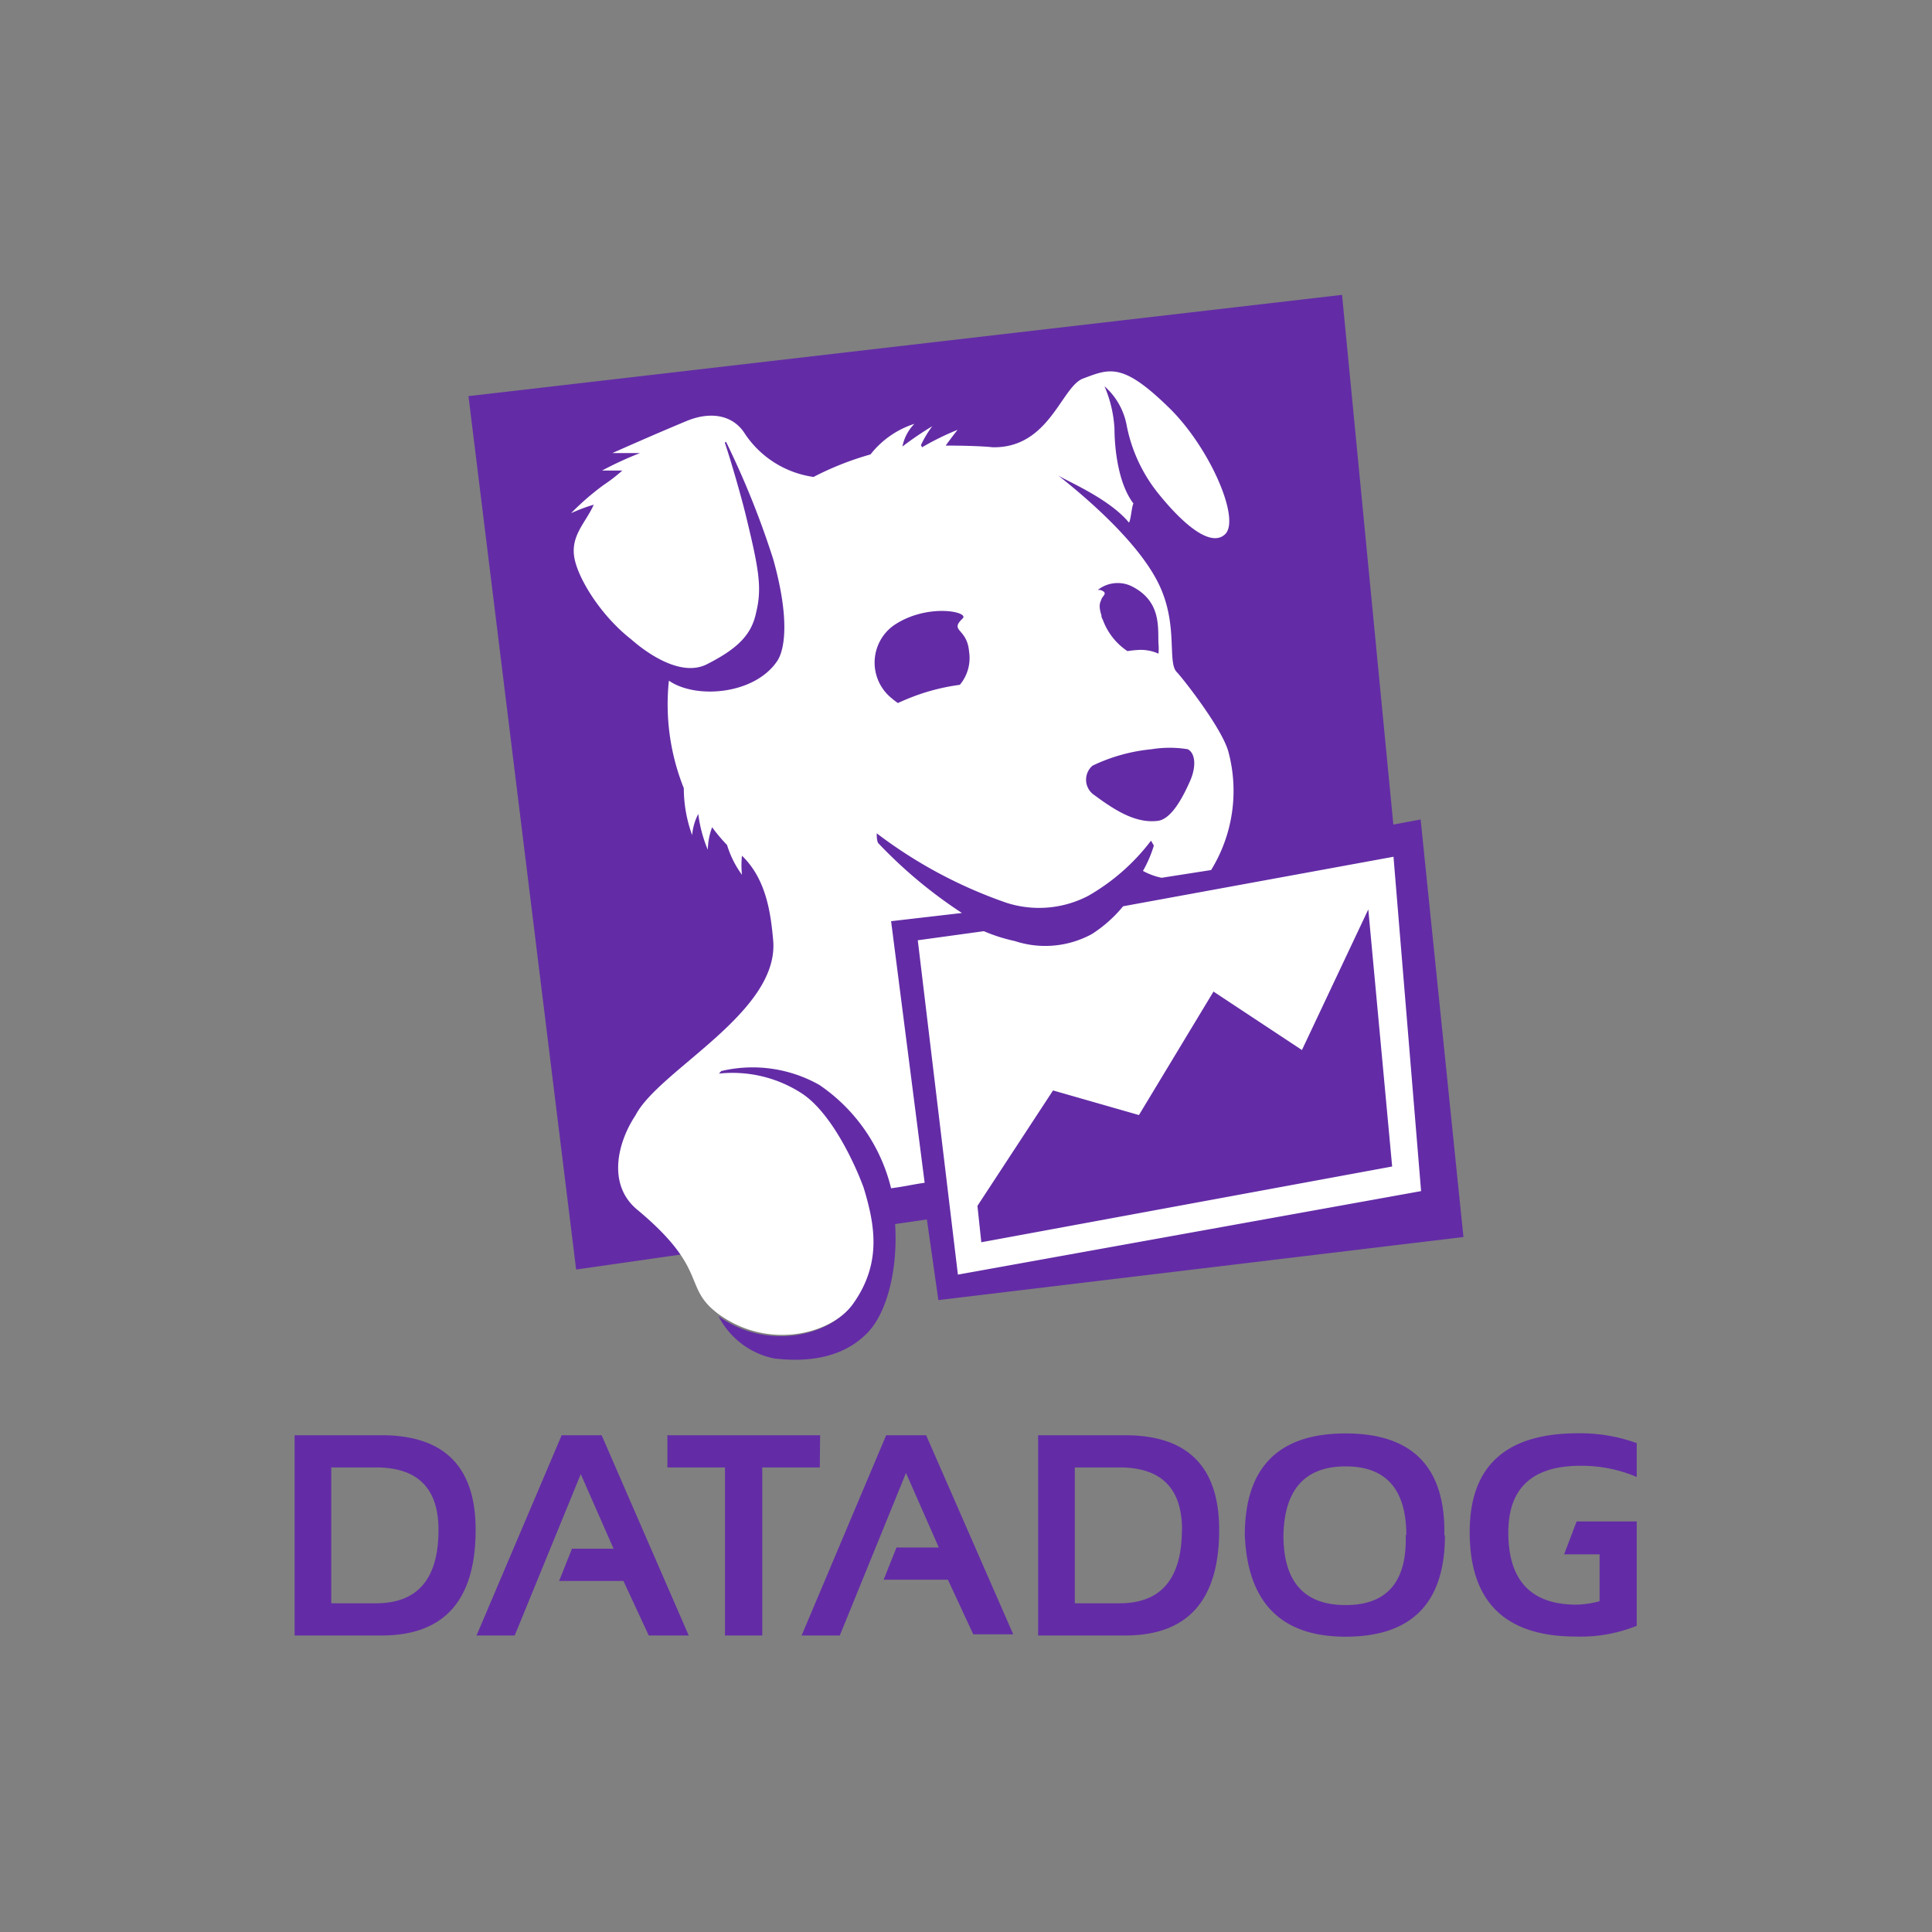 <?xml version="1.0" encoding="UTF-8" standalone="no"?>
<svg
   width="256"
   height="256"
   viewport="0 0 256 256"
   version="1.1"
   id="svg2"
   sodipodi:docname="datadog_large (2).svg"
   inkscape:version="1.3.2 (091e20e, 2023-11-25)"
   xmlns:inkscape="http://www.inkscape.org/namespaces/inkscape"
   xmlns:sodipodi="http://sodipodi.sourceforge.net/DTD/sodipodi-0.dtd"
   xmlns="http://www.w3.org/2000/svg"
   xmlns:svg="http://www.w3.org/2000/svg">
  <rect width="100%" height="100%" fill="#808080" stroke="none"/>
  <defs
     id="defs2" />
  <sodipodi:namedview
     id="namedview2"
     pagecolor="#ffffff"
     bordercolor="#000000"
     borderopacity="0.25"
     inkscape:showpageshadow="2"
     inkscape:pageopacity="0.0"
     inkscape:pagecheckerboard="0"
     inkscape:deskcolor="#d1d1d1"
     inkscape:zoom="0.921875"
     inkscape:cx="127.45763"
     inkscape:cy="127.45763"
     inkscape:window-width="1512"
     inkscape:window-height="830"
     inkscape:window-x="0"
     inkscape:window-y="38"
     inkscape:window-maximized="0"
     inkscape:current-layer="svg2" />
  <g
     transform="matrix(1.976,0,0,1.976,-69.646,1.526)"
     id="g2">
    <path
       d="m 75.59,95.47 5.84,13.43 h -2.68 l -1.7,-3.66 h -4.31 l 0.86,-2.16 h 2.79 l -2.2,-5 -4.43,10.82 H 67.2 l 5.71,-13.43 z m 14.65,0 H 80 v 2.16 h 3.86 v 11.27 h 2.5 V 97.63 h 3.86 z m -23.1,6.35 q 0,7.08 -6.31,7.08 H 55 V 95.47 h 5.83 q 6.32,0 6.31,6.35 z m -2.49,0 c 0,-2.8 -1.4,-4.19 -4.19,-4.19 h -3 v 9.11 h 3 q 4.19,0 4.19,-4.92 z m 76.32,-0.57 -0.84,2.21 h 2.38 v 3.14 a 6.32,6.32 0 0 1 -1.55,0.23 c -3.05,0 -4.57,-1.62 -4.57,-4.84 q 0,-4.47 4.84,-4.47 A 9.43,9.43 0 0 1 145,98.27 V 96 a 11.09,11.09 0 0 0 -3.95,-0.66 q -7.26,0 -7.25,6.63 0,7 7.12,7 a 10.07,10.07 0 0 0 4.08,-0.72 v -7 z M 94.67,95.47 89,108.9 h 2.56 L 96,98 l 2.2,5 h -2.84 l -0.86,2.16 h 4.31 l 1.7,3.66 h 2.68 L 97.35,95.47 Z m 22.33,6.35 q 0,7.08 -6.31,7.08 h -5.83 V 95.47 h 5.83 q 6.31,0 6.31,6.35 z m -2.49,0 c 0,-2.8 -1.4,-4.19 -4.19,-4.19 h -3 v 9.11 h 3 q 4.17,0 4.18,-4.92 z m 16,-47.64 2.87,28 L 98.17,86.41 97.4,81 95.27,81.31 c 0.19,3 -0.52,5.92 -1.86,7.3 -1.58,1.62 -3.86,2 -6.27,1.71 a 5.4,5.4 0 0 1 -3.71,-2.83 c 3.33,2.36 7.46,1.27 8.87,-0.7 a 7,7 0 0 0 1.33,-5.26 L 73.88,84.36 66.66,25.79 125.24,19 l 3.44,35.52 z m 1.63,48 q 0,6.8 -6.66,6.8 -6.47,0 -6.76,-6.8 0,-6.83 6.76,-6.83 6.76,0 6.62,6.85 z m -2.59,0 q 0,-4.62 -4.07,-4.62 -4.07,0 -4.17,4.62 0,4.68 4.17,4.68 4.17,0 4.03,-4.71 z"
       fill="#632ca6"
       id="path1" />
    <path
       d="m 99.75,60.45 a 31.34,31.34 0 0 1 -5.57,-4.64 c -0.17,-0.13 -0.14,-0.7 -0.14,-0.7 a 31.14,31.14 0 0 0 8.71,4.66 7.13,7.13 0 0 0 5.47,-0.47 14,14 0 0 0 4.21,-3.7 l 0.19,0.33 a 8.22,8.22 0 0 1 -0.73,1.7 4.58,4.58 0 0 0 1.25,0.46 l 3.32,-0.52 a 10.12,10.12 0 0 0 1.14,-8 c -0.52,-1.7 -3.23,-5.08 -3.43,-5.26 -0.68,-0.65 0.12,-3.18 -1.23,-5.94 -1.43,-2.92 -5.14,-6 -6.76,-7.28 0.48,0.35 3.41,1.53 4.77,3.18 0.13,-0.17 0.18,-1.06 0.3,-1.28 -1.17,-1.54 -1.27,-4.27 -1.27,-5 a 8.3,8.3 0 0 0 -0.67,-2.86 4.6,4.6 0 0 1 1.47,2.53 10.47,10.47 0 0 0 2.13,4.65 c 1.92,2.38 3.64,3.6 4.51,2.72 1,-1.06 -1.06,-5.78 -3.74,-8.42 -3.14,-3.08 -4,-2.68 -5.8,-2 -1.46,0.53 -2.26,4.69 -6.08,4.61 -0.65,-0.08 -2.31,-0.12 -3.14,-0.11 0.43,-0.6 0.8,-1.06 0.8,-1.06 a 18.09,18.09 0 0 0 -2.38,1.17 L 97,29.08 a 7.11,7.11 0 0 1 0.76,-1.27 21.92,21.92 0 0 0 -2,1.36 3,3 0 0 1 0.8,-1.52 6.11,6.11 0 0 0 -2.94,2.05 20.24,20.24 0 0 0 -3.82,1.51 6.64,6.64 0 0 1 -4.67,-3 c -0.83,-1.2 -2.31,-1.38 -3.82,-0.76 -2.2,0.91 -5,2.16 -5,2.16 0,0 0.91,0 1.85,0 a 24.26,24.26 0 0 0 -2.54,1.17 c 0,0 0.61,0 1.36,0 a 12.1,12.1 0 0 1 -1.3,1 18.06,18.06 0 0 0 -2.14,1.86 11.56,11.56 0 0 1 1.52,-0.57 c -0.5,1.15 -1.5,2 -1.32,3.42 0.18,1.42 1.77,4 3.82,5.6 0.18,0.15 3,2.74 5.09,1.68 2.09,-1.06 3,-2 3.3,-3.47 0.41,-1.67 0.18,-2.93 -0.7,-6.55 -0.29,-1.2 -1,-3.66 -1.4,-4.84 l 0.08,-0.06 a 57.76,57.76 0 0 1 3.17,7.89 c 1.12,4 0.77,6.07 0.26,6.82 -1.53,2.26 -5.47,2.56 -7.26,1.31 a 15.13,15.13 0 0 0 1,7.21 9.22,9.22 0 0 0 0.56,3.15 3.74,3.74 0 0 1 0.41,-1.42 9.06,9.06 0 0 0 0.64,2.4 4.5,4.5 0 0 1 0.29,-1.51 11,11 0 0 0 1,1.19 6.66,6.66 0 0 0 1,2 6.07,6.07 0 0 1 0,-1.28 c 1.64,1.58 1.93,3.88 2.09,5.64 0.46,4.86 -7.66,8.72 -9.23,11.77 -1.2,1.8 -1.91,4.64 0.11,6.32 4.88,4.06 3,5.18 5.45,7 3.35,2.44 7.55,1.35 9,-0.64 2,-2.77 1.48,-5.38 0.74,-7.83 C 92.47,77 90.9,73.77 89,72.54 a 8.53,8.53 0 0 0 -5.54,-1.32 l 0.15,-0.17 a 9.1,9.1 0 0 1 6.58,0.93 11.74,11.74 0 0 1 4.81,6.93 c 1.1,-0.15 1.25,-0.22 2.25,-0.37 L 95,61 Z m 11.32,-21.94 c 2.08,1 1.81,2.81 1.86,3.89 a 3.29,3.29 0 0 1 0,0.66 2.88,2.88 0 0 0 -1.46,-0.24 5.87,5.87 0 0 0 -0.62,0.07 4.29,4.29 0 0 1 -1.64,-2.07 l -0.1,-0.22 v -0.09 0 c -0.23,-0.73 -0.08,-0.88 0,-1.11 0.08,-0.23 0.48,-0.42 -0.08,-0.61 h -0.17 a 2.15,2.15 0 0 1 2.21,-0.28 z m -2.56,12.06 a 11.72,11.72 0 0 1 3.95,-1.1 7.56,7.56 0 0 1 2.44,0 c 0.54,0.3 0.54,1.22 0.17,2.08 -0.54,1.24 -1.3,2.6 -2.17,2.72 -1.4,0.18 -2.73,-0.58 -4.25,-1.71 a 1.24,1.24 0 0 1 -0.14,-1.99 z m -13.34,-9.4 c 2.23,-1.52 5.11,-0.92 4.63,-0.47 -0.92,0.88 0.3,0.62 0.43,2.23 a 2.79,2.79 0 0 1 -0.62,2.22 14.16,14.16 0 0 0 -2.57,0.59 15.74,15.74 0 0 0 -1.58,0.63 3.68,3.68 0 0 1 -0.41,-0.31 3.07,3.07 0 0 1 0.12,-4.89 z M 128.69,56.68 110.56,60 a 9,9 0 0 1 -2.09,1.86 6.53,6.53 0 0 1 -5.18,0.47 11.18,11.18 0 0 1 -2.07,-0.66 l -4.43,0.61 2.69,22.42 31.06,-5.6 z m -27.64,25.85 -0.26,-2.44 5.07,-7.74 5.76,1.65 5,-8.28 5.93,3.92 4.45,-9.43 1.6,17.24 z"
       fill="#ffffff"
       id="path2" />
  </g>
</svg>
